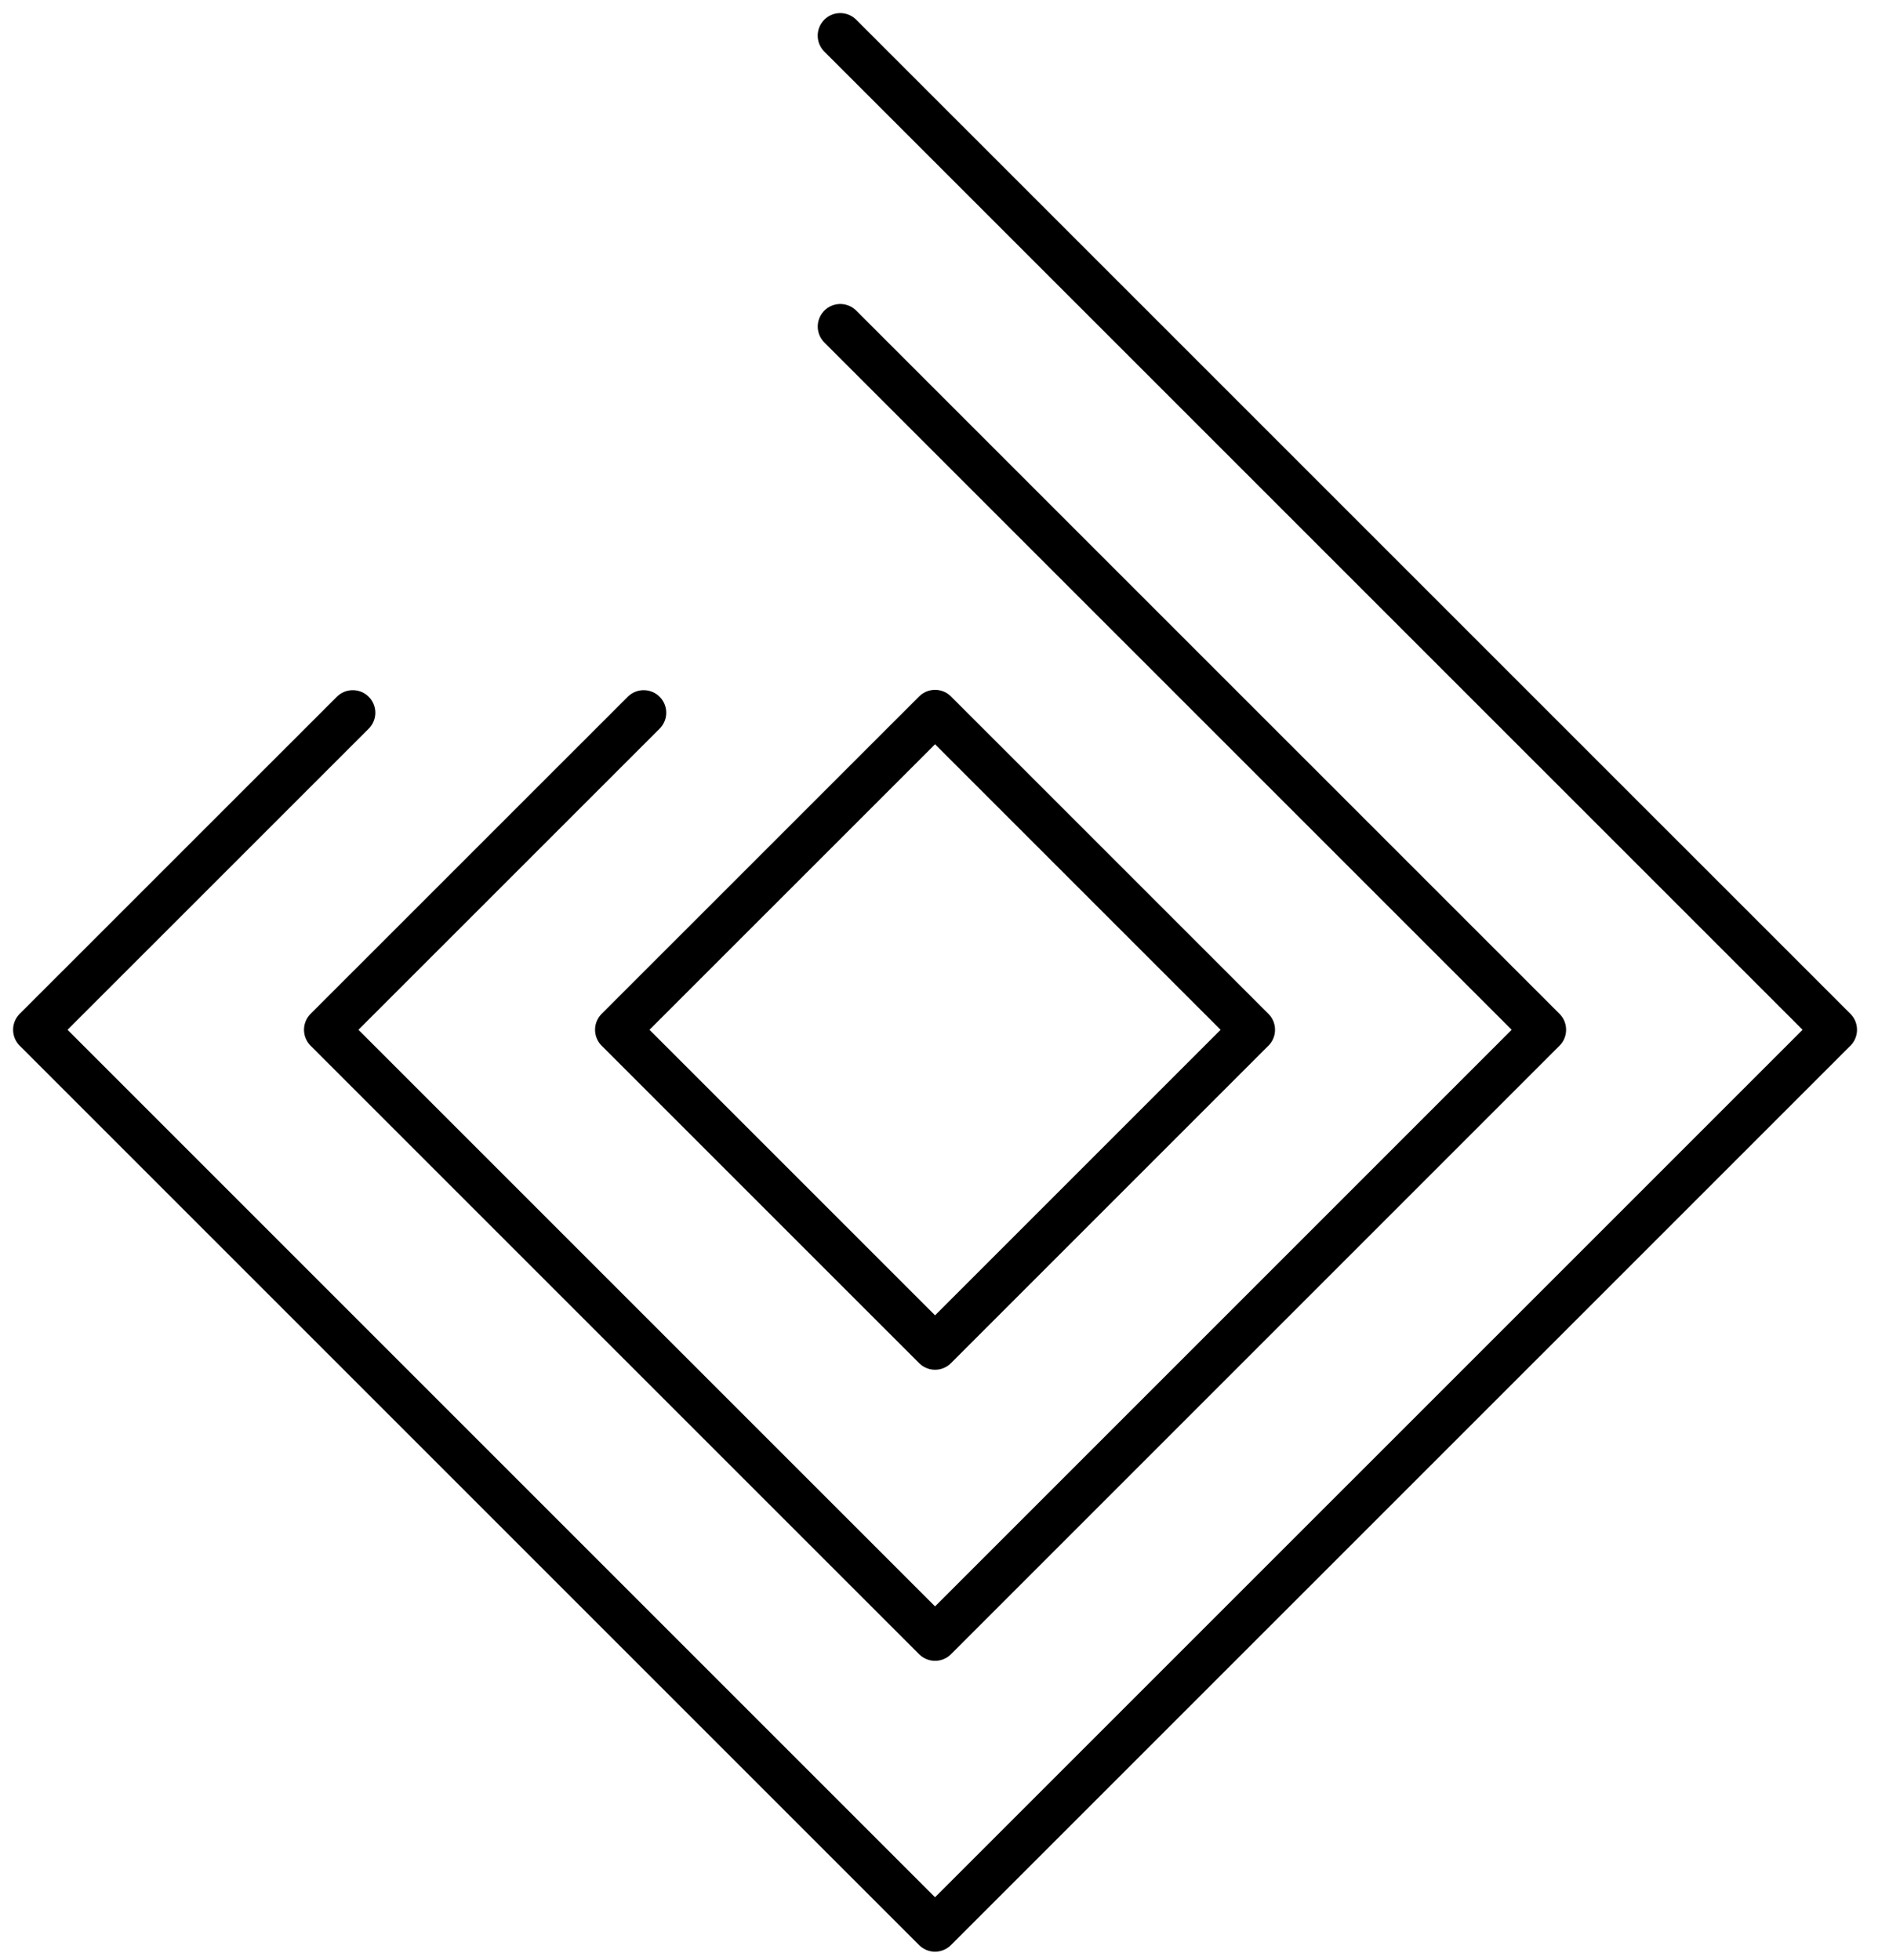 <svg width="53" height="55" fill="none" xmlns="http://www.w3.org/2000/svg"><path d="m26.235 19.988 8.906 8.905-8.906 8.906-8.907-8.906 8.907-8.905Z" stroke="#000" stroke-width="1.265" stroke-linecap="round" stroke-linejoin="round"/><path d="m23.576 9.162 19.732 19.731-17.073 17.073L9.162 28.893l8.898-8.896" stroke="#000" stroke-width="1.265" stroke-linecap="round" stroke-linejoin="round"/><path d="M23.575 1 51.47 28.893 26.234 54.127 1 28.893l8.898-8.896" stroke="#000" stroke-width="1.265" stroke-linecap="round" stroke-linejoin="round"/></svg>